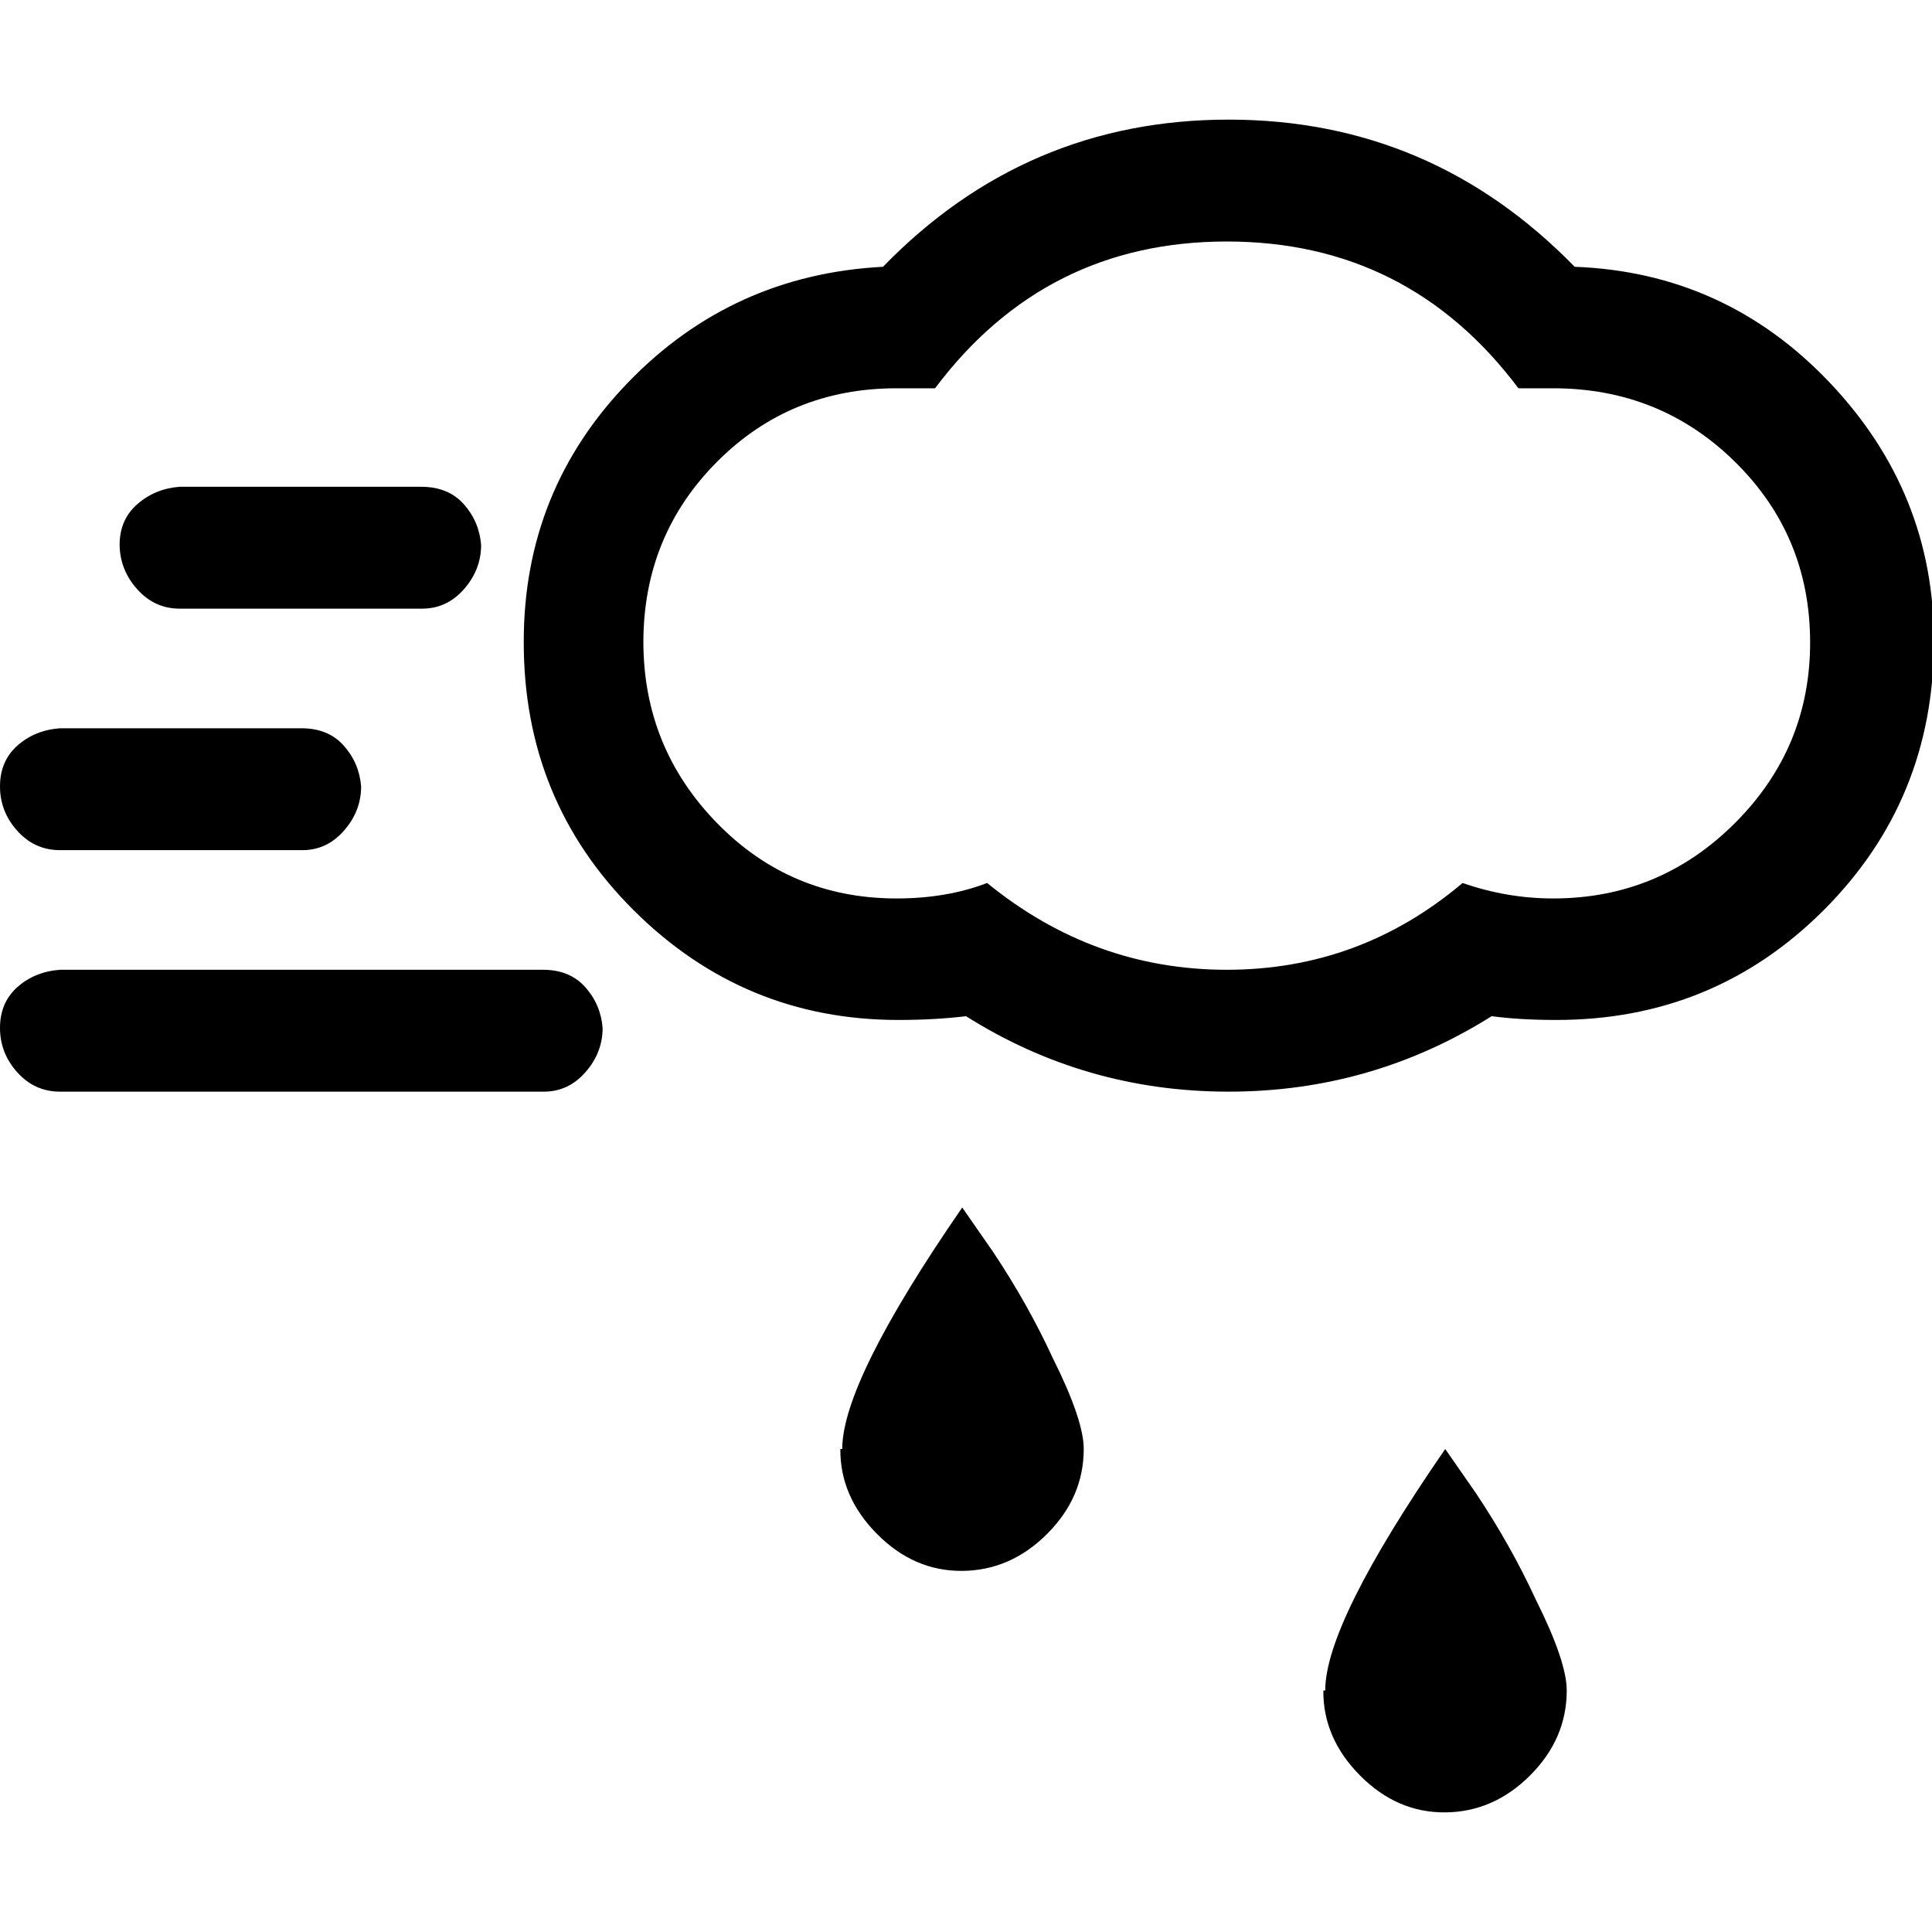 <svg height="512" width="512.0" xmlns="http://www.w3.org/2000/svg"><path d="m0 272.4q0-6.7 4.6-10.8t11.3-4.6h128q7.1 0 11.2 4.6t4.6 10.8q0 6.6-4.6 11.8t-11.2 5.1h-128q-6.7 0-11.3-5.1t-4.6-11.8z m0-64q0-6.7 4.6-10.8t11.3-4.6h64q7.1 0 11.2 4.6t4.6 10.8q0 6.6-4.6 11.8t-11.2 5.1h-64q-6.7 0-11.3-5.1t-4.6-11.8z m31.7-64q0-6.7 4.7-10.8t11.2-4.6h64q7.2 0 11.3 4.6t4.6 10.8q0 6.6-4.6 11.8t-11.3 5.1h-64q-6.6 0-11.2-5.1t-4.7-11.8z m107.1 25.6q0-40 27.6-68.6t67.6-30.7q37.9-39 91.6-39t91.7 39q39.9 1.5 67.6 30.7t27.6 68.6q0 42-29.2 71.2t-71.1 29.1q-9.3 0-16.9-1-31.8 20-69.7 20t-69.6-20q-8.2 1-17.9 1-41 0-70.2-29.1t-29.1-71.2z m31.7 0q0 28.1 19.5 48.1t47.6 20q13.3 0 24-4.1 28.2 23 63.5 23t62.5-23q11.8 4.1 24 4.1 28.2 0 48.2-20t19.9-48.1-19.9-47.6-48.2-19.5h-9.2q-29.2-38.9-77.3-38.9t-77.3 38.9h-10.2q-28.2 0-47.6 19.5t-19.5 47.6z m52.7 214q0-17.9 31.8-64l8.2 11.8q9.2 13.8 15.8 28.1 8.2 16.4 8.2 24.1 0 12.8-9.7 22.5t-22.5 9.8-22.6-9.8-9.7-22.5z m128 64q0-17.9 31.8-64l8.2 11.8q9.2 13.8 15.8 28.1 8.2 16.4 8.2 24.1 0 12.8-9.7 22.5t-22.5 9.8-22.6-9.8-9.7-22.5z" /></svg>